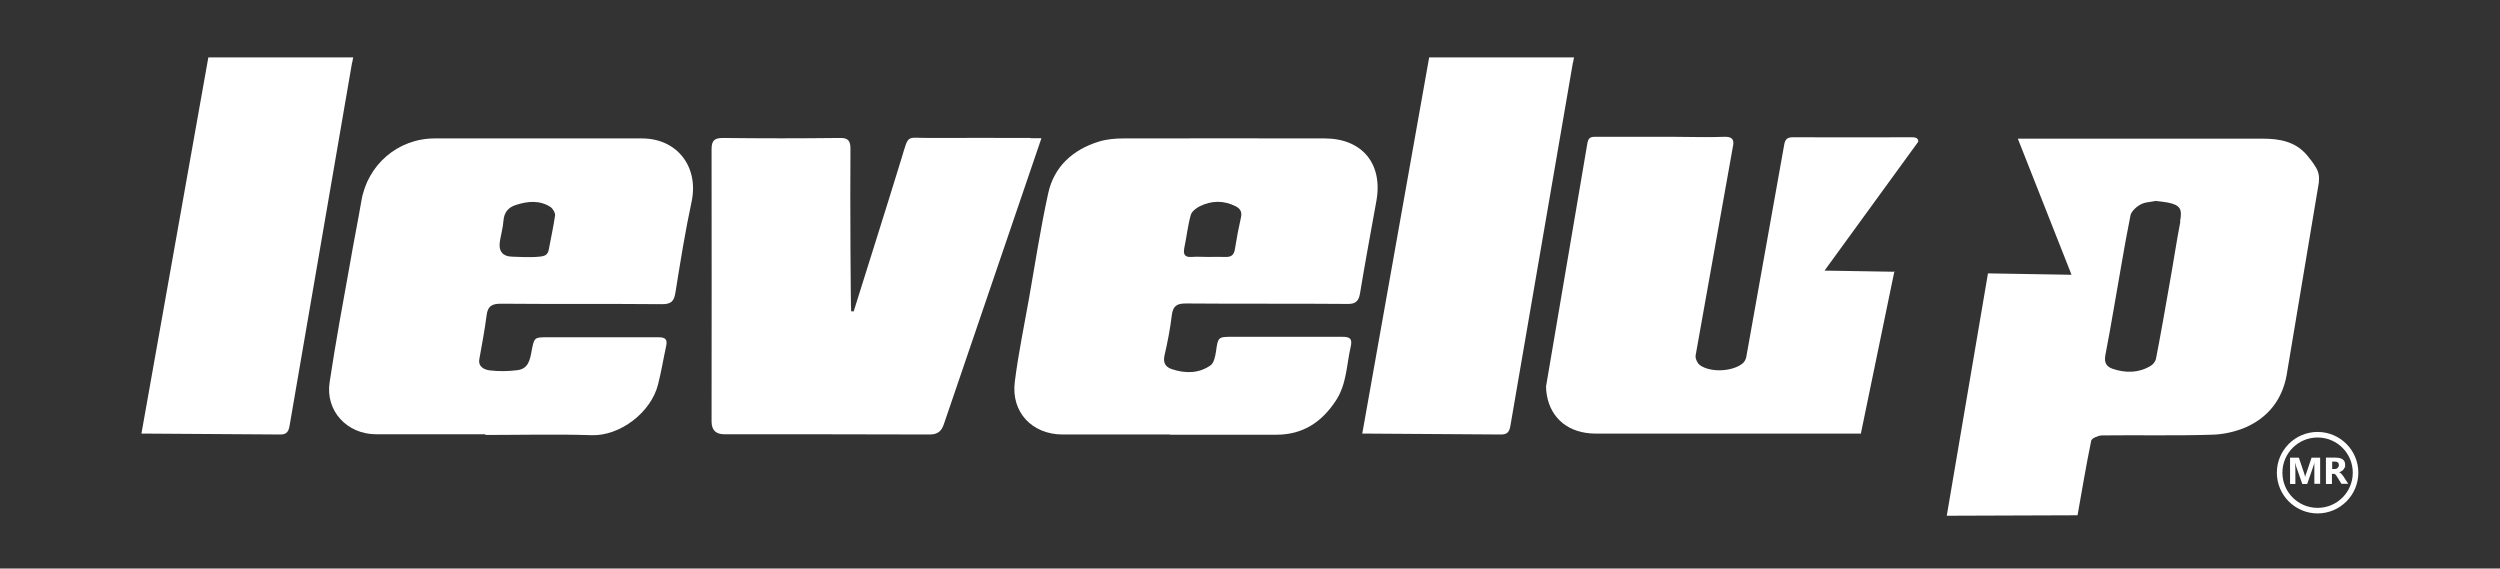 <?xml version="1.0" encoding="UTF-8"?>
<svg xmlns="http://www.w3.org/2000/svg" viewBox="0 0 1080 245.6" fill="#ffffff">
  <rect x="0" y="0" width="1080" height="245.6" fill="#333333" stroke="none"/>
  <g>
    <path d="M152.2,26.9c.1-.7.2-1.4.4-2.1h-62.6l-28.9,162.5,60.1.4c2.8,0,3.5-1.5,3.9-3.8l27-156.9Z"/>
    <path d="M679.6,26.9c.1-.7.2-1.4.4-2.1h-62.6l-28.9,162.5,60.1.4c2.8,0,3.5-1.5,3.9-3.8l27-156.9Z"/>
    <path d="M209.6,187.6c-15.7,0-31.4,0-47.1,0-12.6,0-22-10.1-20.1-22.5,2.6-17.3,5.8-34.6,8.9-51.8,1.5-8.8,3.3-17.6,4.8-26.4,2.6-15.7,15.8-27.1,31.7-27.1,29.8,0,59.7,0,89.5,0,15.3,0,24.6,12.3,21.5,27.2-2.8,13-4.9,26.2-7,39.3-.6,3.8-1.8,5.1-5.7,5.1-23.2-.2-46.5,0-69.7-.2-3.9,0-5.7,1-6.2,5.1-.8,6.3-2,12.5-3.1,18.7-.7,3.6,2.3,4.7,4.4,5,4,.5,8.1.4,12.1-.1,4.7-.6,5.4-4.6,6.1-8.5,1.1-5.7,1.2-5.7,6.9-5.7,16,0,31.9,0,47.9,0,2.9,0,3.9.9,3.3,3.7-1.2,5.5-2.1,11.1-3.5,16.6-3,12.2-16.5,22.4-28.7,22-15.3-.5-30.6-.1-45.9-.1M232.7,110.9c2.7-.2,3.9-.7,4.4-3.2.9-4.9,2-9.8,2.7-14.7.1-1.1-1-2.9-2-3.6-4.7-3-9.8-2.5-14.8-.9-3.3,1-5.2,3.1-5.5,6.8-.2,2.9-1,5.7-1.5,8.6q-1.2,7,5.7,7c1.4,0,7.1.4,11.1,0"/>
    <path d="M505.4,187.7c-15.4,0-30.9,0-46.3,0-13.2,0-22.4-9.6-20.7-22.8,1.5-12,4-23.9,6.1-35.8,2.7-15.2,5-30.5,8.3-45.5,2.5-11.6,10.6-18.9,21.8-22.4,3.5-1.1,7.3-1.4,10.9-1.4,28.9-.1,57.8,0,86.7,0,16.2,0,25.3,10.9,22.4,27-2.4,13.4-4.9,26.7-7.1,40.1-.6,3.3-2,4.5-5.5,4.4-23.2-.2-46.5,0-69.7-.2-4,0-5.6,1.1-6.1,5.2-.7,5.8-1.8,11.5-3.1,17.1-.8,3.3.4,5.2,3.2,6.1,5.8,1.9,11.6,1.9,16.7-1.7,1.4-1,2-3.8,2.3-5.9.9-6.4.9-6.4,7.4-6.4,15.7,0,31.4,0,47.1,0,3.4,0,4.5.8,3.7,4.3-1.8,7.8-1.7,16-6.3,23.1-6.1,9.4-14.3,14.9-25.8,14.9-15.3,0-30.6,0-45.9,0M521.8,111h0c2.5,0,5-.1,7.5,0,2.6.1,3.8-.8,4.2-3.5.7-4.5,1.6-9.1,2.6-13.6.5-2.3-.2-3.7-2.3-4.8-5.2-2.6-10.4-2.5-15.5,0-1.6.8-3.5,2.3-3.9,3.8-1.3,4.7-1.8,9.5-2.8,14.3-.5,2.7.2,4,3.2,3.8,2.4-.2,4.7,0,7.1,0"/>
    <path d="M445.2,59.6c-14.4,0-28.8-.1-43.2,0-10.8.1-9.2-2.1-12.6,9-4.7,15.5-18.6,59.4-20.6,65.9-.4,0-.7,0-1.1,0-.2-1.4-.5-48.2-.3-70.2,0-3.6-1.1-4.8-4.7-4.7-16.8.2-33.5.2-50.3,0-3.7,0-5,1-5,4.9.1,39.2,0,78.4,0,117.6q0,5.5,5.5,5.5c29.6,0,59.2,0,88.7.1,3.7,0,5.2-1.6,6.2-4.6l42.1-123.4h-4.7"/>
    <path d="M1001.7,78.5c.5-2.7-.6-5.3-1.3-6.3-1.3-2.1-2.3-3.4-3.9-5.3-5-5.8-11.8-7-19-7-35.3,0-70.6,0-105.8,0l23.2,58.8-36.1-.6-17.8,104.7c19.4,0,37.1-.2,56.5-.2,1.9-10.7,3.7-21.5,5.9-32.2.2-1.1,3-2.2,4.5-2.3,15.8-.2,31.6.2,47.5-.3,5.1-.1,10.5-1.3,15.2-3.4,9.4-4.3,15.3-11.9,17.2-22.2l14-83.7ZM941.9,95.8c-1.7,8.8-3,17.7-4.6,26.5-1.9,10.9-3.8,21.8-5.9,32.6-.2,1.2-1.3,2.6-2.4,3.2-5.2,3.1-10.8,3.1-16.4,1.2-2.5-.9-3.7-2.5-3.1-5.8,2.6-13.3,4.7-26.7,7.1-40,1.2-6.9,2.4-13.7,3.8-20.6.3-1.3,1.7-2.7,2.7-3.5,3.1-2.4,5.2-1.9,8.1-2.6,2.4.3,3.9.4,5.3.7,5.4,1.1,6.3,2.8,5.3,8.1"/>
    <path d="M818.6,117.4l-30.4-.5,40.5-55.7c0-1.2-.6-1.9-2.7-1.9-17.2.1-34.3,0-51.5,0-2.4,0-3.3.9-3.7,3.1l-16.4,91.8c-.2,1.1-.9,2.3-1.7,2.9-4.5,3.5-13.9,3.9-18.4.6-.9-.7-1.8-2.4-1.8-3.6,0-.2,0-.4,0-.5l16.3-91.3c.2-2.2-.8-3.3-3.8-3.2-7.3.3-14.5,0-21.8,0-11.1,0-22.2,0-33.3,0-1.9,0-3.6-.2-4.1,2.5l-17.9,105.3c0,1.2.1,2.4.3,3.6,1.8,10.7,9.9,16.7,20.8,16.8h114.9s14.5-70.2,14.5-70.2Z"/>
  </g>
  <g>
    <path d="M1001.2,221.8c-9.7,0-17.6-7.9-17.6-17.6s7.9-17.6,17.6-17.6,17.6,7.9,17.6,17.6-7.9,17.6-17.6,17.6ZM1001.2,189c-8.4,0-15.2,6.8-15.2,15.2s6.8,15.2,15.2,15.2,15.2-6.8,15.2-15.2-6.8-15.2-15.2-15.2Z"/>
    <g>
      <path d="M1002.3,209h-2.5v-6.8c0-.7,0-1.6,0-2.4h0c-.1.7-.3,1.2-.4,1.5l-2.7,7.8h-2.1l-2.7-7.7c0-.2-.2-.7-.4-1.6h0c0,1.1.1,2.1.1,3v6.3h-2.3v-11.4h3.8l2.3,6.8c.2.5.3,1.1.4,1.6h0c.1-.6.3-1.2.5-1.6l2.3-6.8h3.7v11.4Z"/>
      <path d="M1014.5,209h-3l-1.8-2.9c-.1-.2-.3-.4-.4-.6-.1-.2-.2-.3-.4-.5-.1-.1-.3-.2-.4-.3-.1,0-.3,0-.4,0h-.7v4.4h-2.6v-11.4h4.1c2.8,0,4.2,1,4.2,3.1s0,.8-.2,1.1c-.1.3-.3.6-.5.9s-.5.5-.8.7c-.3.2-.7.4-1.1.5h0c.2,0,.3.2.5.3.2.1.3.3.5.4.1.2.3.3.4.5.1.2.3.4.4.5l2.2,3.4ZM1007.5,199.4v3.2h1.1c.6,0,1-.2,1.3-.5.3-.3.5-.7.5-1.2,0-1-.6-1.5-1.8-1.5h-1.2Z"/>
    </g>
  </g>
</svg>